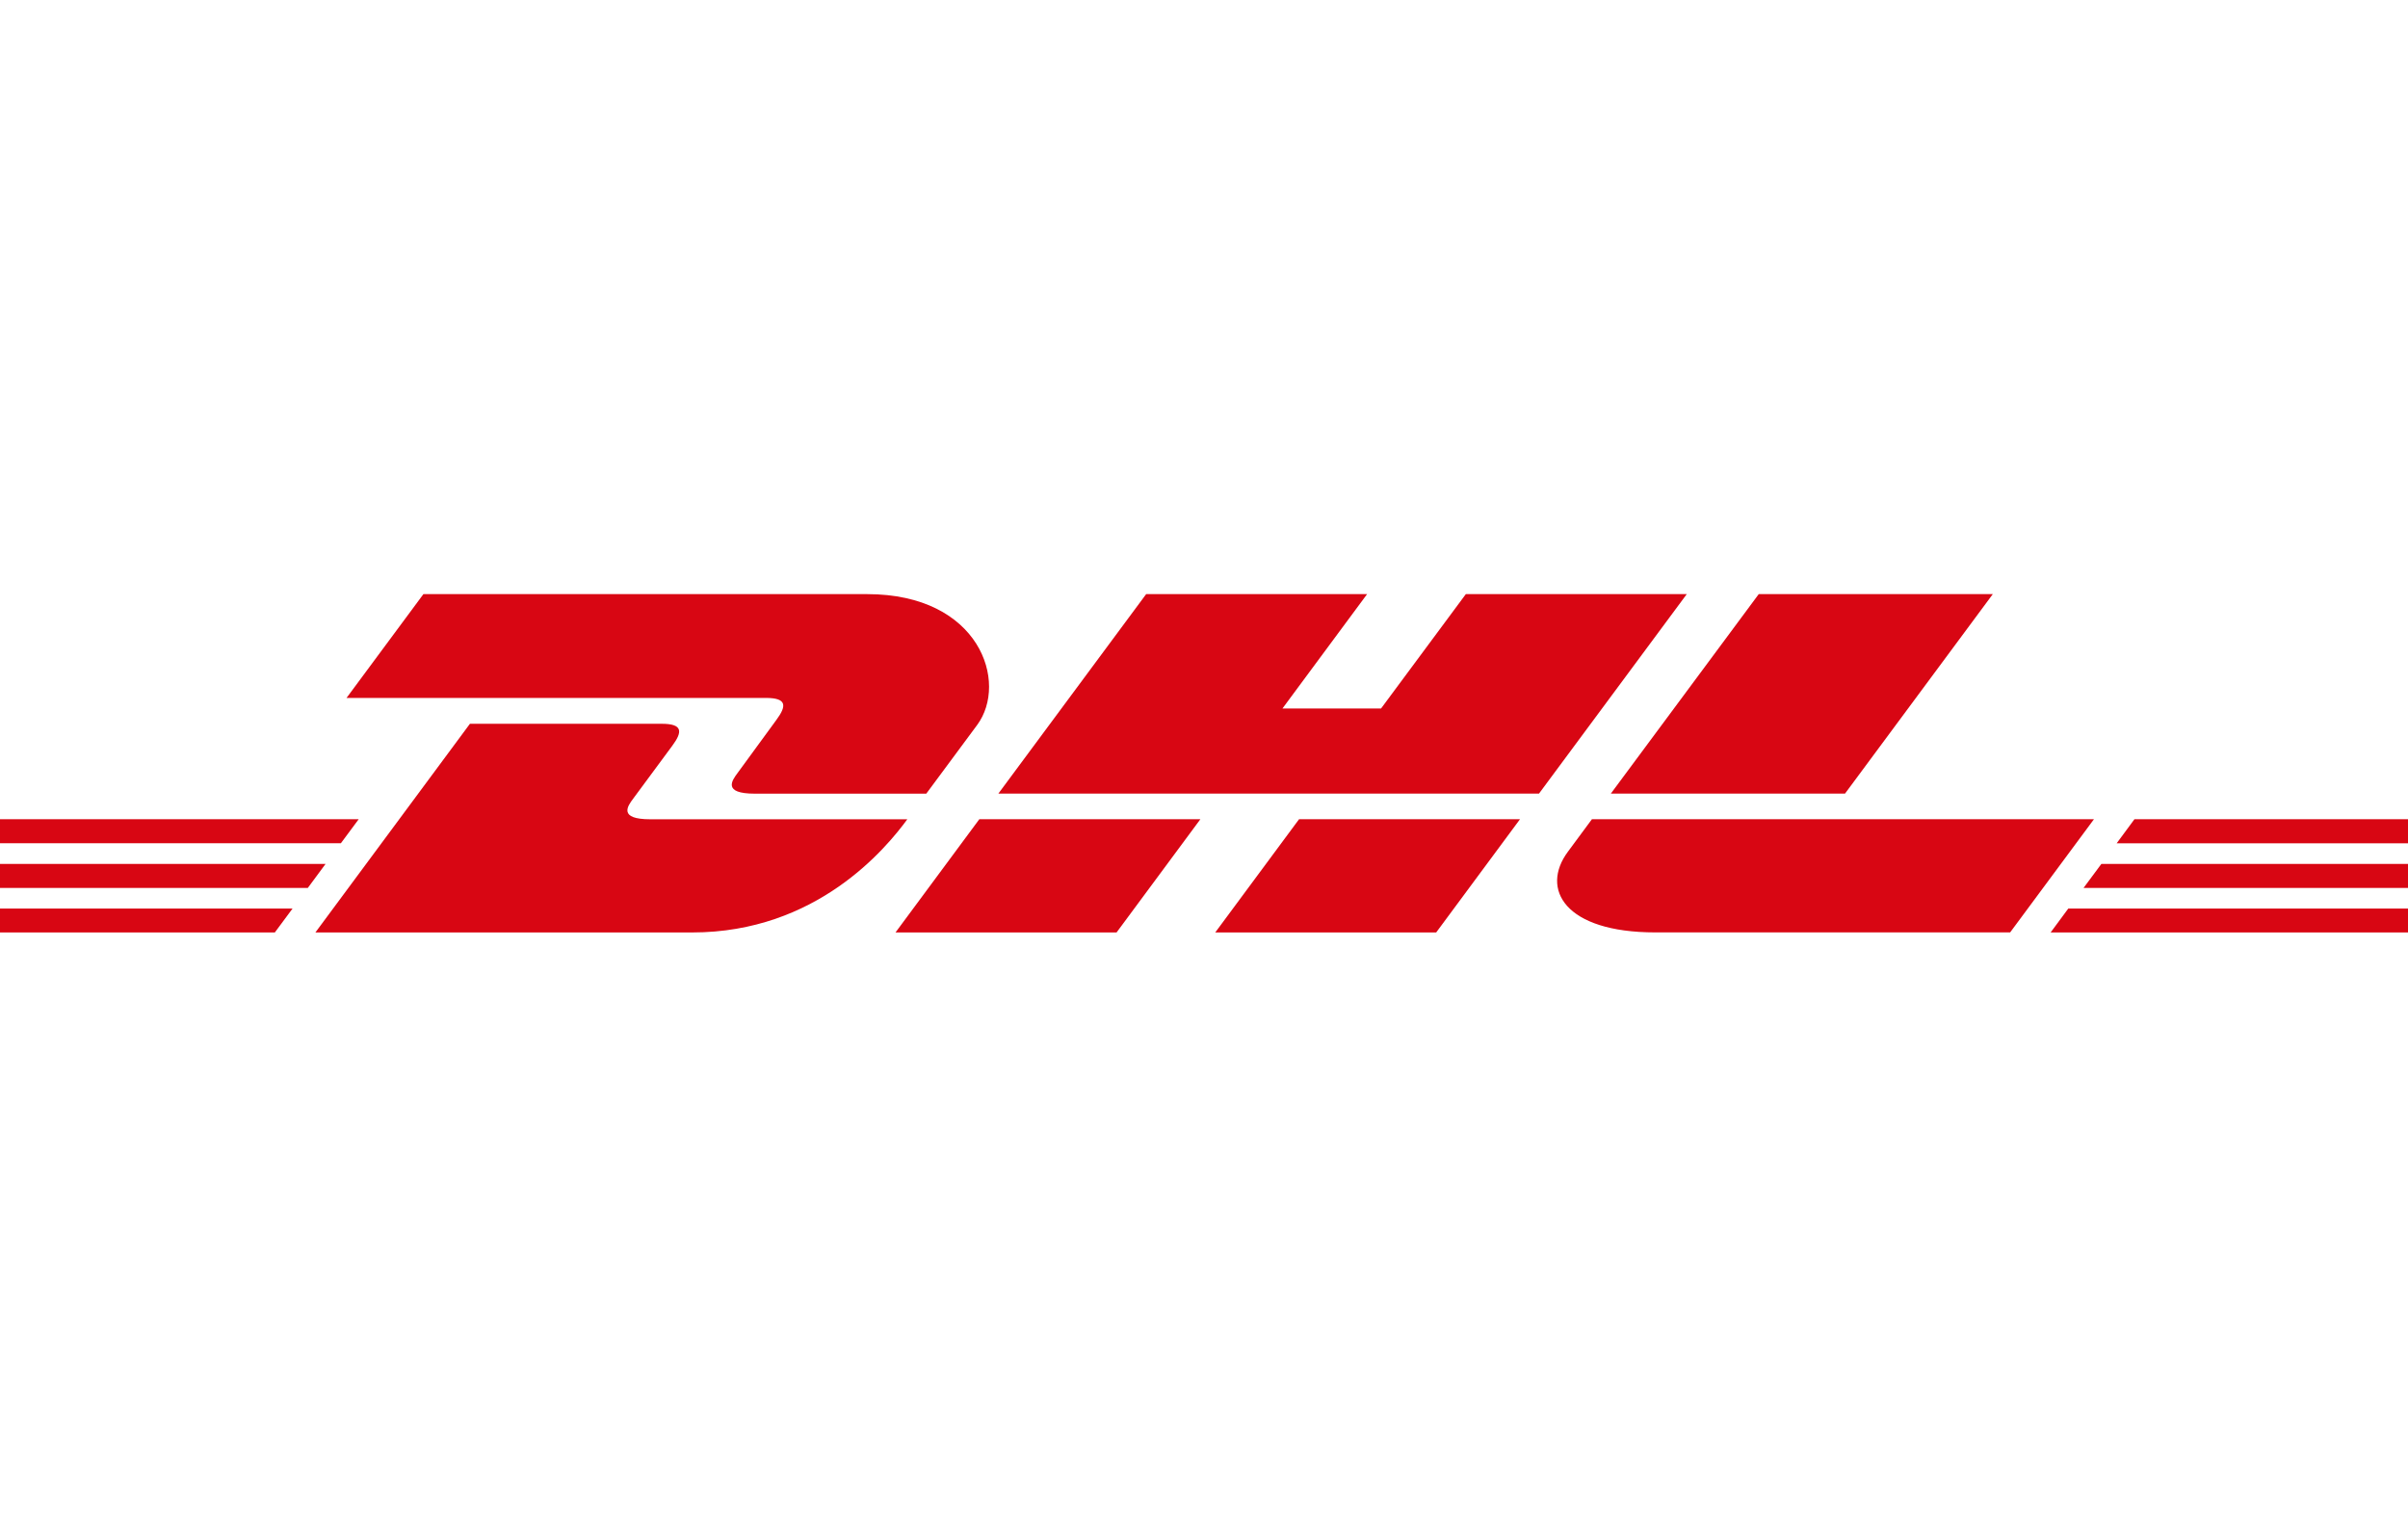 <svg width="142" height="90" viewBox="0 0 142 90" fill="none" xmlns="http://www.w3.org/2000/svg">
<g clip-path="url(#clip0)">
<path d="M24.971 35.025L20.435 41.148H45.16C46.41 41.148 46.395 41.616 45.784 42.443C45.163 43.279 44.125 44.726 43.492 45.578C43.171 46.008 42.591 46.792 44.512 46.792H54.623L57.62 42.747C59.478 40.241 57.782 35.028 51.137 35.028L24.971 35.025Z" fill="#D80613"/>
<path d="M18.599 54.975L27.712 42.672H39.021C40.271 42.672 40.256 43.143 39.645 43.967L37.337 47.089C37.016 47.52 36.436 48.303 38.357 48.303H53.504C52.247 50.019 48.157 54.975 40.823 54.975H18.599ZM70.786 48.3L65.844 54.975H52.808L57.75 48.3H70.786ZM90.754 46.789H58.873L67.591 35.025H80.62L75.626 41.771H81.44L86.442 35.025H99.471L90.754 46.789ZM89.634 48.3L84.692 54.975H71.663L76.605 48.3H89.634ZM0 50.933H19.2L18.153 52.349H0V50.933ZM0 48.3H21.152L20.101 49.716H0V48.3ZM0 53.566H17.252L16.207 54.975H0V53.566ZM142 52.349H122.868L123.919 50.933H142V52.349ZM142 54.975H120.926L121.967 53.566H142V54.975ZM125.868 48.3H142V49.719H124.82L125.868 48.3ZM117.518 35.025L108.8 46.789H94.991L103.715 35.025H117.518ZM93.875 48.3C93.875 48.3 92.924 49.595 92.459 50.215C90.825 52.414 92.269 54.972 97.61 54.972H118.538L123.48 48.3H93.875Z" fill="#D80613"/>
</g>
<defs>
<clipPath id="clip0">
<rect width="142" height="90" fill="white"/>
</clipPath>
</defs>
</svg>
